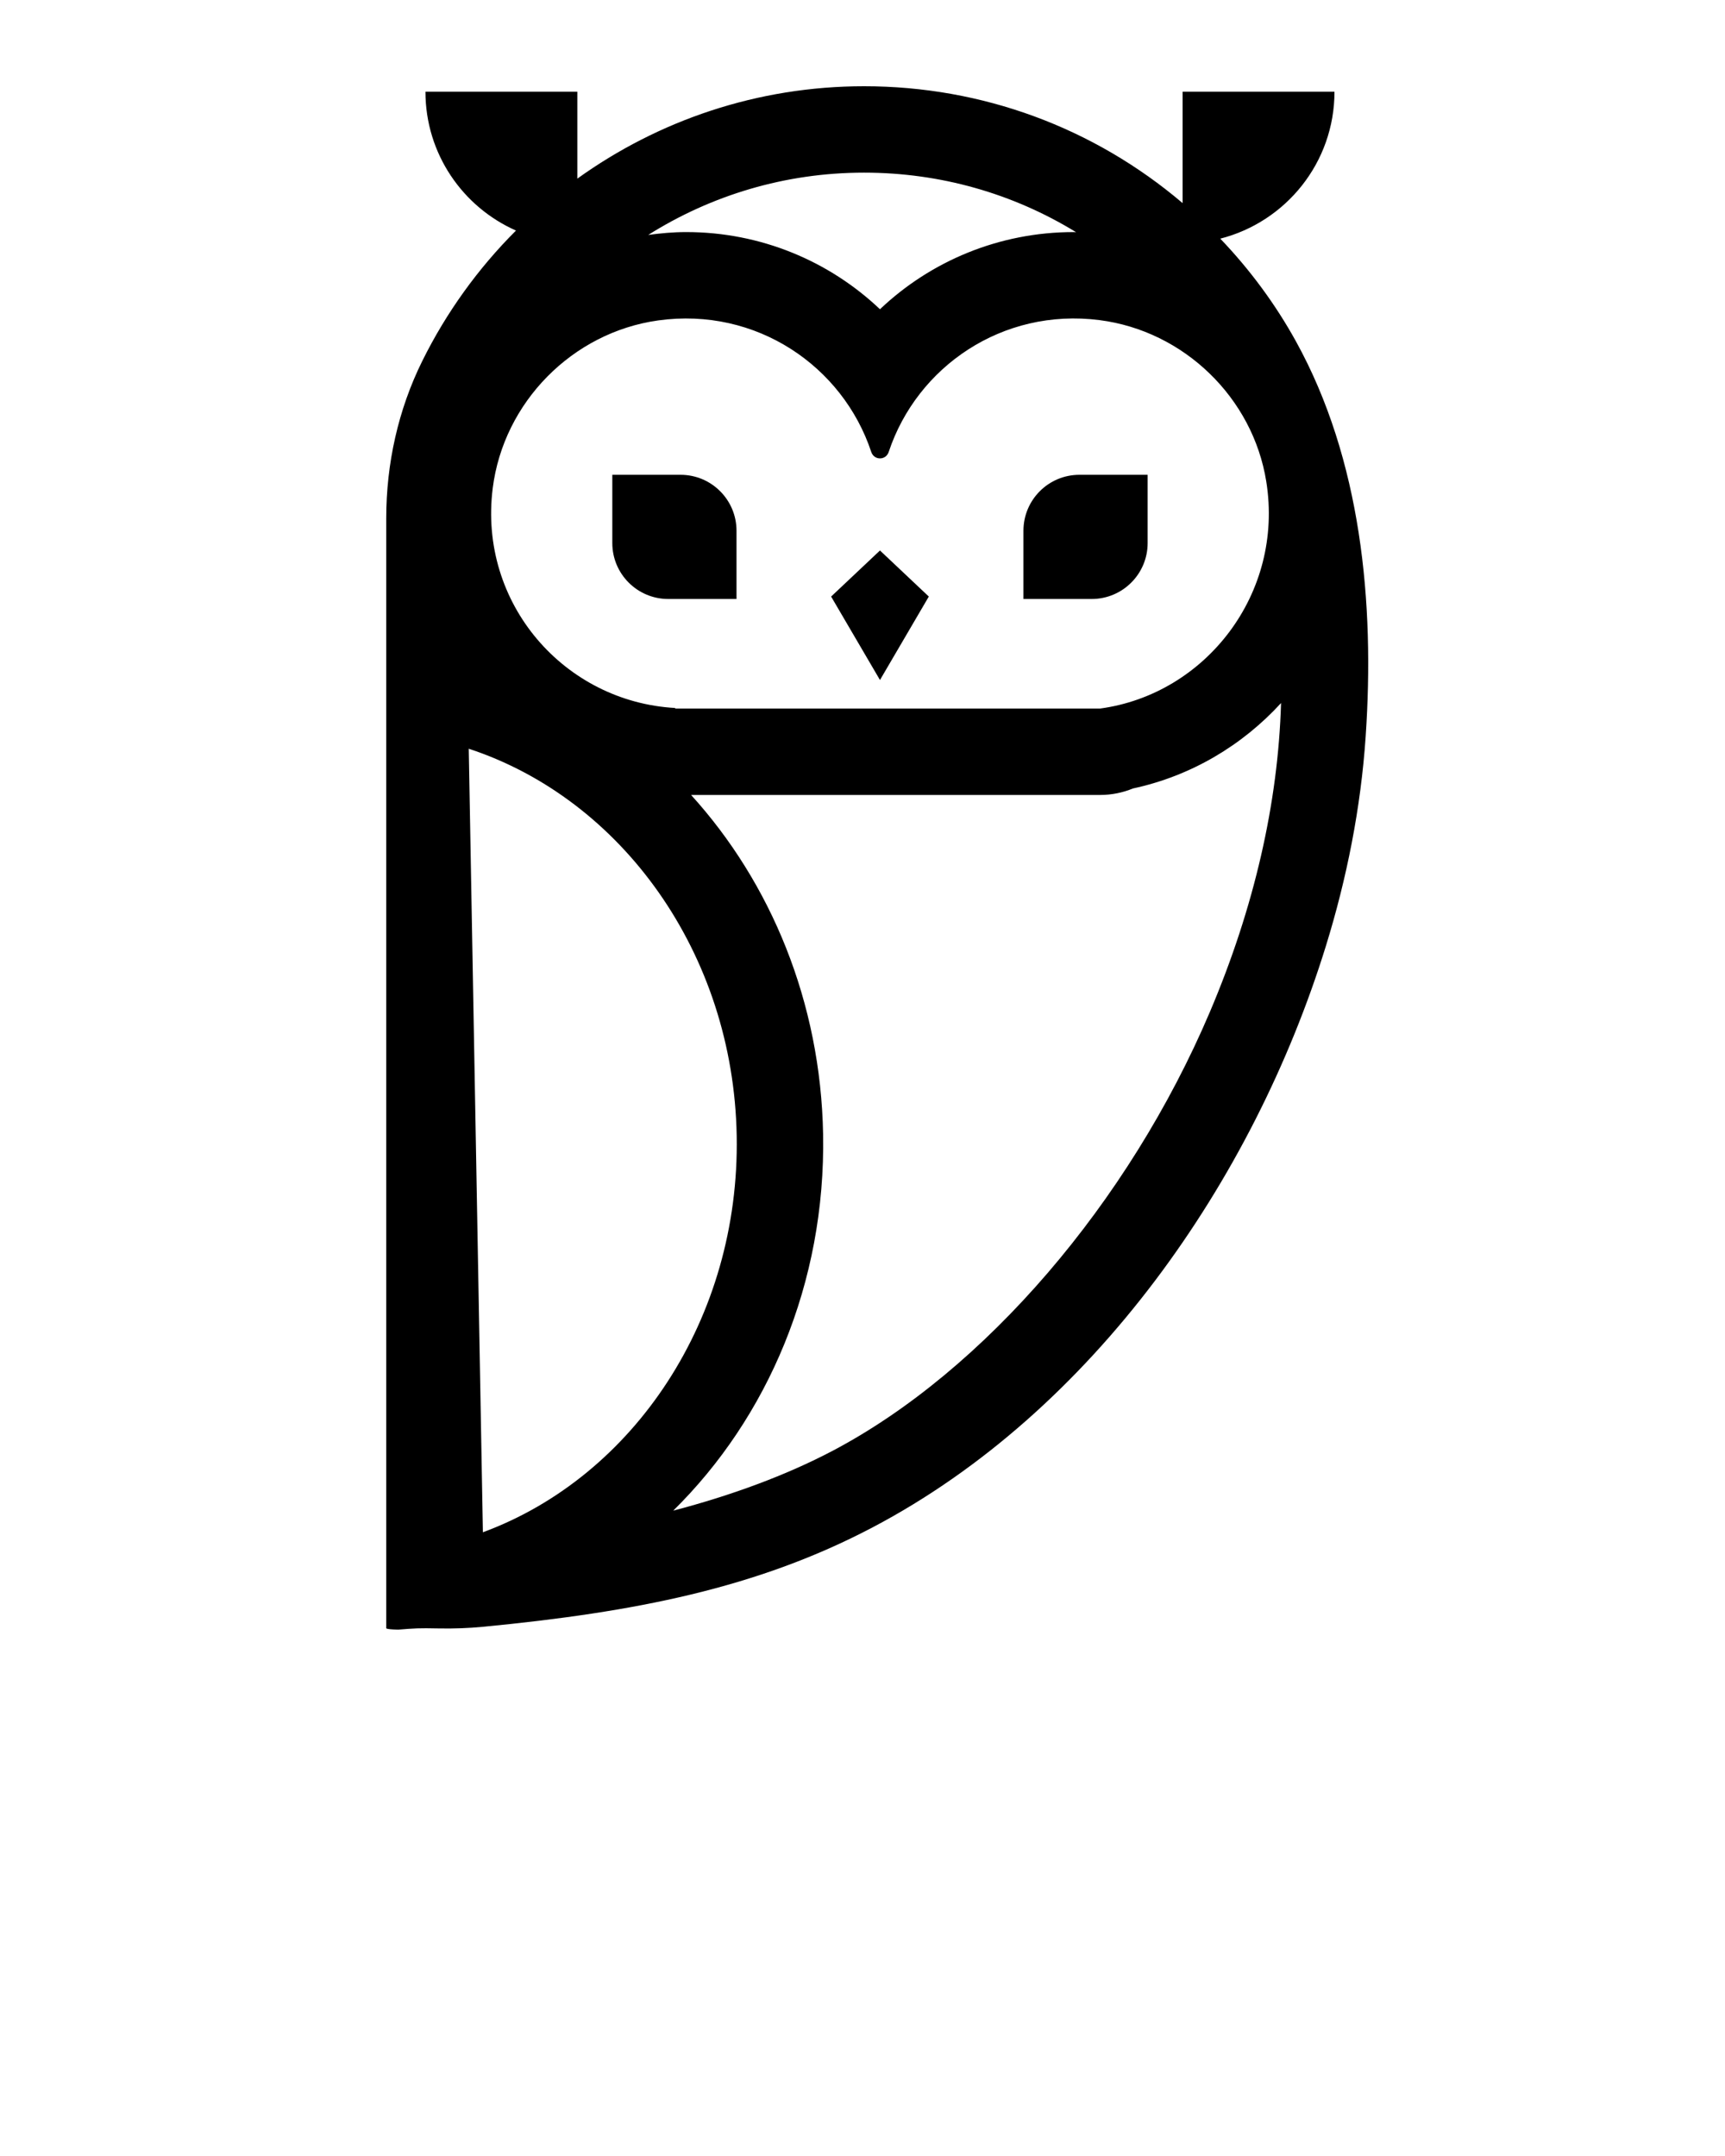 <svg xmlns="http://www.w3.org/2000/svg" xmlns:xlink="http://www.w3.org/1999/xlink" version="1.1" x="0px" y="0px" viewBox="0 0 100 125" style="enable-background:new 0 0 100 100;" xml:space="preserve"><g style="" display="none"><rect x="-668.232" y="-99.018" style="" width="1346" height="1488" display="inline" fill="#BDACAF"/></g><g><polygon points="53.844,34.587 51.013,31.916 48.181,34.587 51.013,39.425  "/><path d="M38.739,34.728h3.957v-3.957c0-1.791-1.452-3.243-3.243-3.243h-3.957v3.957C35.496,33.276,36.948,34.728,38.739,34.728z"/><path d="M66.53,31.485v-3.957h-3.957c-1.791,0-3.243,1.452-3.243,3.243v3.957h3.957C65.078,34.728,66.53,33.276,66.53,31.485z"/><path d="M23.086,94.483c0.958-0.077,1.163-0.094,2.357-0.07c0.855,0.017,1.717-0.014,2.568-0.096   c8.772-0.847,15.867-2.231,22.58-5.766c12.779-6.729,22.06-20.105,26.264-33.677c1.224-3.953,2.034-8.043,2.314-12.174   c0.527-7.756-0.257-16.049-4.036-22.899c-1.184-2.146-2.656-4.149-4.392-5.964c3.804-0.973,6.62-4.413,6.62-8.52l-8.804,0v6.459   C63.403,7.395,56.932,5,50.09,5c-6.198,0-11.936,1.991-16.622,5.357l0-5.04l-8.804,0c0,3.596,2.158,6.683,5.248,8.05   c-2.199,2.197-4.041,4.751-5.433,7.565c-1.4,2.829-2.088,5.959-2.088,9.115l0,5.391v2.013v18.458v38.476   C22.39,94.387,22.285,94.466,23.086,94.483L23.086,94.483z M70.138,58.67c-4.706,11.069-13.089,20.821-21.879,25.449   c-2.694,1.418-5.852,2.579-9.232,3.466c5.471-5.385,8.845-13.193,8.689-21.825c-0.139-7.669-3.037-14.587-7.653-19.67h23.708   c0.675,0,1.319-0.134,1.907-0.376c3.384-0.727,6.35-2.509,8.586-4.953C74.094,46.539,72.718,52.599,70.138,58.67z M50.09,10.009   c4.408,0,8.629,1.206,12.292,3.453c-0.045,0-0.089-0.007-0.135-0.007c-4.333,0-8.298,1.689-11.234,4.474   c-2.936-2.785-6.902-4.474-11.234-4.474c-0.748,0-1.479,0.068-2.201,0.166C41.206,11.337,45.494,10.009,50.09,10.009z    M38.16,18.577c5.684-0.788,10.695,2.653,12.348,7.627c0.166,0.498,0.845,0.498,1.011-0.001c1.64-4.937,6.588-8.363,12.218-7.644   c4.89,0.624,8.894,4.494,9.671,9.362c1.039,6.505-3.527,12.334-9.636,13.159l0,0H39.144v-0.032   c-6.423-0.357-11.42-6.058-10.581-12.739C29.188,23.325,33.184,19.268,38.16,18.577z M42.707,65.851   c0.191,10.587-5.964,19.759-14.713,22.987L27.174,43.41C36.033,46.32,42.516,55.264,42.707,65.851z"/></g></svg>